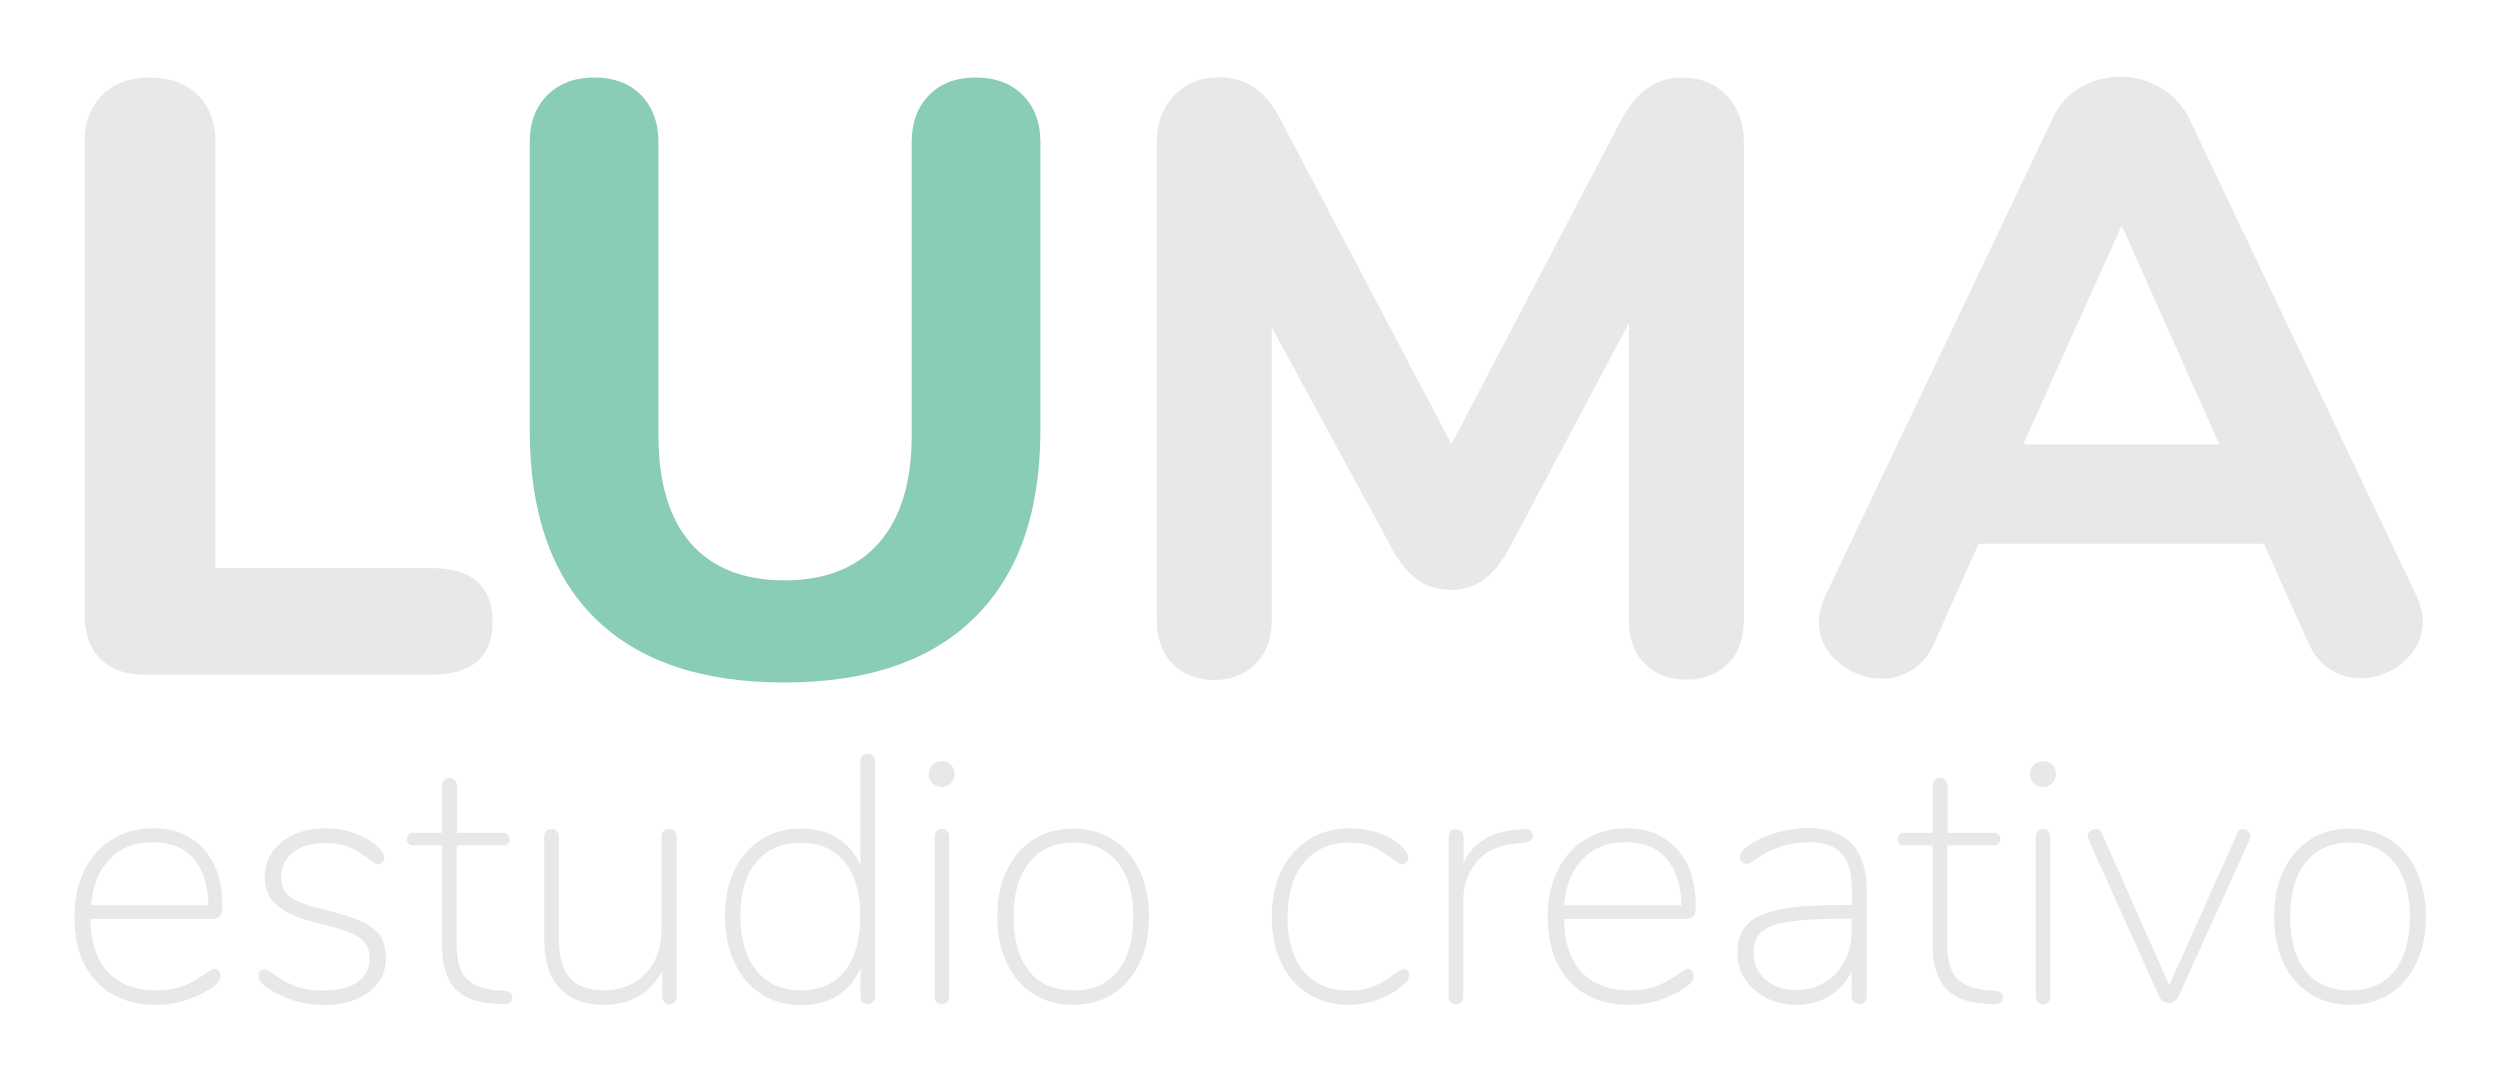 <?xml version="1.0" encoding="utf-8"?>
<!-- Generator: Adobe Illustrator 23.0.5, SVG Export Plug-In . SVG Version: 6.00 Build 0)  -->
<svg version="1.1" id="Layer_1" xmlns="http://www.w3.org/2000/svg" xmlns:xlink="http://www.w3.org/1999/xlink" x="0px" y="0px"
	 viewBox="0 0 893.4 386.5" style="enable-background:new 0 0 893.4 386.5;" xml:space="preserve">
<style type="text/css">
	.st0{display:none;fill:#D5663B;}
	.st1{display:none;fill:#89CCB7;}
	.st2{fill:#E6E9E8;}
	.st3{fill:#89CCB7;}
	.st4{fill:#D5663B;}
	.st5{fill:#365147;}
</style>
<rect x="-172.3" y="-425.8" class="st0" width="1238" height="1238"/>
<g>
	<g>
		<path class="st2" d="M35.9,235.5c-3.8-3.8-5.7-9.2-5.7-16.2V50.8c0-7,2.1-12.6,6.3-16.8c4.2-4.2,9.9-6.3,17.1-6.3
			c7.2,0,12.9,2.1,17.1,6.3c4.2,4.2,6.3,9.8,6.3,16.8V203h77c14.6,0,22,6.4,22,19.2c0,12.6-7.3,18.9-22,18.9H52.1
			C45.1,241.2,39.7,239.3,35.9,235.5z"/>
		<path class="st3" d="M212.6,220.9c-15.5-15.3-23.3-37.7-23.3-67.2V50.8c0-7,2.1-12.6,6.3-16.8c4.2-4.2,9.8-6.3,16.8-6.3
			c7,0,12.6,2.1,16.7,6.3c4.1,4.2,6.2,9.8,6.2,16.8v104.9c0,16.8,3.9,29.7,11.6,38.5c7.7,8.8,18.9,13.2,33.5,13.2
			c14.6,0,25.9-4.5,33.7-13.4c7.8-8.9,11.7-21.7,11.7-38.3V50.8c0-7,2.1-12.6,6.2-16.8c4.1-4.2,9.7-6.3,16.7-6.3
			c7,0,12.6,2.1,16.8,6.3c4.2,4.2,6.3,9.8,6.3,16.8v102.8c0,29.3-7.8,51.6-23.5,67.1c-15.6,15.4-38.3,23.2-68,23.2
			C250.7,243.9,228.1,236.2,212.6,220.9z"/>
		<path class="st2" d="M617,34.1c4.1,4.3,6.2,9.9,6.2,16.7v170.8c0,6.6-1.9,11.8-5.7,15.6c-3.8,3.8-8.8,5.7-15,5.7
			c-6,0-10.9-1.9-14.7-5.7c-3.8-3.8-5.7-9-5.7-15.6V115.5l-42.7,80.3c-2.8,5.2-5.9,9-9.2,11.4s-7.3,3.6-11.9,3.6
			c-4.4,0-8.3-1.2-11.7-3.6c-3.4-2.4-6.5-6.2-9.3-11.4L454.5,117v104.6c0,6.4-1.9,11.6-5.7,15.5c-3.8,3.9-8.8,5.9-15,5.9
			c-6,0-10.9-1.9-14.7-5.7c-3.8-3.8-5.7-9-5.7-15.6V50.8c0-6.8,2.1-12.4,6.2-16.7c4.1-4.3,9.5-6.5,16.1-6.5c9.6,0,16.9,5.1,22,15.3
			l61,115.8L579.3,43c5.4-10.2,12.6-15.3,21.7-15.3C607.5,27.7,612.9,29.8,617,34.1z"/>
		<path class="st2" d="M865.8,222.2c0,5.6-2.3,10.4-6.8,14.3c-4.5,3.9-9.7,5.9-15.5,5.9c-3.8,0-7.4-1.1-10.8-3.2
			c-3.4-2.1-6-5.3-7.8-9.5L809,194.3H707.1l-15.9,35.5c-1.8,4.2-4.4,7.4-7.7,9.5c-3.3,2.1-7,3.2-11,3.2c-5.8,0-11-2-15.6-5.9
			c-4.6-3.9-6.9-8.7-6.9-14.3c0-2.8,0.8-6,2.4-9.6l81.2-170.5c2.2-4.8,5.5-8.5,9.9-11c4.4-2.5,9.1-3.8,14.1-3.8
			c5.2,0,10,1.3,14.4,3.9c4.4,2.6,7.8,6.2,10.2,10.8l81.2,170.5C865,216.2,865.8,219.4,865.8,222.2z M723,158.8h70.1l-34.9-78.2
			L723,158.8z"/>
	</g>
	<g>
		<path class="st2" d="M78.2,347c0.4,0.5,0.6,1,0.6,1.6c0,0.8-0.3,1.7-0.9,2.4c-0.6,0.8-1.7,1.7-3.3,2.7c-6,3.6-12.2,5.4-18.7,5.4
			c-9.1,0-16.3-2.8-21.5-8.4c-5.2-5.6-7.8-13.3-7.8-23.1c0-6.3,1.2-11.8,3.5-16.5s5.6-8.5,9.9-11.1c4.3-2.6,9.2-4,14.7-4
			c7.7,0,13.7,2.5,18.2,7.5c4.4,5,6.6,11.9,6.6,20.6c0,1.5-0.3,2.6-0.9,3.3c-0.6,0.7-1.6,1-3.1,1H32.3c0.1,8.2,2.2,14.5,6.2,18.9
			c4.1,4.4,9.8,6.6,17.1,6.6c4,0,7.3-0.5,10-1.6c2.6-1.1,5.2-2.5,7.7-4.3c1.8-1.2,2.9-1.8,3.4-1.8C77.3,346.3,77.8,346.5,78.2,347z
			 M39.3,306.9c-3.9,4-6.2,9.5-6.8,16.6h42c-0.2-7.3-2-12.9-5.4-16.7c-3.4-3.9-8.2-5.8-14.4-5.8C48.3,300.9,43.2,302.9,39.3,306.9z"
			/>
		<path class="st2" d="M105.5,357.7c-3.3-1-6.2-2.3-8.8-3.9c-1.7-1.1-2.8-2-3.4-2.7c-0.6-0.7-0.9-1.5-0.9-2.4c0-0.6,0.2-1.1,0.6-1.6
			c0.4-0.5,0.9-0.7,1.5-0.7c0.4,0,1,0.2,1.7,0.7c0.7,0.5,1.2,0.8,1.4,0.9c2.4,1.8,5,3.2,7.6,4.3c2.6,1.1,6,1.7,10,1.7
			c5.4,0,9.6-1,12.5-3c2.9-2,4.4-4.8,4.4-8.5c0-2.2-0.5-4-1.6-5.4c-1-1.4-2.8-2.7-5.1-3.7c-2.4-1-5.8-2.1-10.2-3.1
			c-7.4-1.7-12.6-3.8-15.8-6.4c-3.2-2.6-4.8-6-4.8-10.3c0-5.2,2-9.4,6.1-12.7c4.1-3.3,9.3-4.9,15.7-4.9c3.1,0,6.1,0.4,8.9,1.3
			c2.8,0.8,5.3,2,7.5,3.5c1.6,1.2,2.7,2.2,3.4,3.1c0.7,0.9,1.1,1.8,1.1,2.7c0,0.6-0.2,1.1-0.6,1.6c-0.4,0.5-0.9,0.7-1.5,0.7
			c-0.7,0-1.8-0.6-3.3-1.9c-2.2-1.7-4.5-3.1-6.8-4.1c-2.4-1.1-5.4-1.6-9-1.6c-4.7,0-8.5,1.1-11.3,3.3c-2.9,2.2-4.3,5.1-4.3,8.7
			c0,2.2,0.5,4,1.4,5.3c0.9,1.4,2.5,2.6,4.7,3.6c2.2,1,5.4,2,9.5,2.9c5.8,1.4,10.2,2.9,13.3,4.3c3.1,1.5,5.3,3.2,6.6,5.3
			c1.3,2,1.9,4.7,1.9,7.8c0,5-2.1,9.1-6.2,12.1c-4.1,3.1-9.6,4.6-16.5,4.6C112.1,359.1,108.8,358.6,105.5,357.7z"/>
		<path class="st2" d="M183,356.5c0,1.8-1.2,2.6-3.6,2.4l-3.3-0.3c-6.3-0.4-10.9-2.3-13.8-5.7c-2.9-3.4-4.4-8.6-4.4-15.7v-35.1
			h-10.4c-0.6,0-1.1-0.2-1.5-0.6c-0.4-0.4-0.6-0.9-0.6-1.5c0-0.7,0.2-1.2,0.6-1.7c0.4-0.5,0.9-0.7,1.5-0.7h10.4v-16.7
			c0-0.9,0.2-1.6,0.8-2.1c0.5-0.5,1.1-0.8,1.9-0.8c0.8,0,1.4,0.3,1.9,0.8c0.5,0.5,0.8,1.2,0.8,2.1v16.7h16.7c0.6,0,1.1,0.2,1.5,0.7
			c0.4,0.5,0.6,1,0.6,1.7c0,0.6-0.2,1.1-0.6,1.5c-0.4,0.4-0.9,0.6-1.6,0.6h-16.7v35.2c0,5.7,1.1,9.7,3.3,12.2
			c2.2,2.4,5.7,3.8,10.3,4.3l3.4,0.3C182.1,354.1,183,355,183,356.5z"/>
		<path class="st2" d="M241.1,297c0.5,0.5,0.7,1.2,0.7,2V356c0,1.9-0.9,2.9-2.6,2.9c-0.8,0-1.4-0.3-1.8-0.8
			c-0.5-0.5-0.7-1.2-0.7-2.1v-9.2c-1.9,3.9-4.7,7-8.3,9.1c-3.6,2.1-7.8,3.2-12.4,3.2c-7,0-12.4-2-16-5.9c-3.6-3.9-5.5-9.7-5.5-17.3
			V299c0-0.8,0.2-1.5,0.7-2c0.5-0.5,1.1-0.8,1.9-0.8c0.8,0,1.5,0.3,1.9,0.8c0.5,0.5,0.7,1.2,0.7,2v36.4c0,6.4,1.3,11,3.9,14
			c2.6,3,6.6,4.5,12,4.5c6.3,0,11.3-2,15.1-6c3.8-4,5.7-9.3,5.7-15.9V299c0-0.8,0.2-1.5,0.7-2c0.5-0.5,1.1-0.8,1.9-0.8
			S240.7,296.5,241.1,297z"/>
		<path class="st2" d="M312,270c0.5,0.5,0.7,1.2,0.7,2.1v83.8c0,0.9-0.2,1.6-0.7,2.1c-0.5,0.5-1.1,0.8-1.9,0.8c-1.8,0-2.6-1-2.6-2.9
			v-9.9c-1.8,4.3-4.6,7.5-8.2,9.8c-3.6,2.3-8,3.4-13.1,3.4c-5.4,0-10.1-1.3-14.2-4c-4.1-2.6-7.3-6.4-9.5-11.2
			c-2.3-4.8-3.4-10.4-3.4-16.7c0-6.3,1.1-11.7,3.4-16.4c2.3-4.7,5.4-8.3,9.5-10.9c4.1-2.6,8.8-3.9,14.2-3.9c5.1,0,9.5,1.1,13.1,3.4
			c3.6,2.3,6.4,5.5,8.2,9.7v-37c0-1.9,0.9-2.9,2.6-2.9C310.9,269.2,311.5,269.5,312,270z M301.8,347.1c3.7-4.6,5.6-11.1,5.6-19.6
			c0-8.4-1.8-14.8-5.5-19.4c-3.7-4.6-8.9-6.9-15.7-6.9c-6.8,0-12.1,2.3-15.9,6.8c-3.8,4.6-5.7,11-5.7,19.2c0,8.4,1.9,14.9,5.7,19.6
			c3.8,4.7,9,7.1,15.7,7.1C292.8,354,298.1,351.7,301.8,347.1z"/>
		<path class="st2" d="M333.3,280c-0.9-0.8-1.4-1.9-1.4-3.3c0-1.4,0.4-2.5,1.3-3.4c0.9-0.8,2-1.3,3.3-1.3c1.3,0,2.4,0.4,3.3,1.3
			c0.9,0.8,1.3,2,1.3,3.4c0,1.3-0.5,2.4-1.4,3.3c-0.9,0.8-2,1.3-3.3,1.3C335.3,281.2,334.3,280.8,333.3,280z M334.7,358.1
			c-0.5-0.5-0.7-1.2-0.7-2.1V299c0-0.8,0.2-1.5,0.7-2c0.5-0.5,1.1-0.8,1.9-0.8c0.8,0,1.5,0.3,1.9,0.8c0.5,0.5,0.7,1.2,0.7,2V356
			c0,0.9-0.2,1.6-0.7,2.1c-0.5,0.5-1.1,0.8-1.9,0.8C335.8,358.9,335.1,358.6,334.7,358.1z"/>
		<path class="st2" d="M369.3,355.2c-4.1-2.6-7.3-6.3-9.5-11c-2.3-4.8-3.4-10.3-3.4-16.7c0-6.3,1.1-11.8,3.4-16.5
			c2.3-4.8,5.4-8.4,9.5-11c4.1-2.6,8.8-3.9,14.2-3.9c5.3,0,10.1,1.3,14.2,3.9c4.1,2.6,7.3,6.3,9.5,11c2.3,4.8,3.4,10.3,3.4,16.5
			c0,6.4-1.1,11.9-3.4,16.7c-2.3,4.8-5.4,8.4-9.5,11c-4.1,2.6-8.8,3.9-14.2,3.9C378.1,359.1,373.4,357.8,369.3,355.2z M399.4,347.1
			c3.7-4.6,5.6-11.1,5.6-19.6c0-8.3-1.9-14.7-5.7-19.4c-3.8-4.6-9-7-15.7-7c-6.7,0-11.9,2.3-15.7,7c-3.8,4.6-5.7,11.1-5.7,19.4
			c0,8.5,1.9,15.1,5.6,19.6c3.7,4.6,9,6.8,15.7,6.8C390.3,354,395.6,351.7,399.4,347.1z"/>
		<path class="st2" d="M467.6,355.2c-4.2-2.6-7.4-6.3-9.7-11c-2.3-4.8-3.4-10.2-3.4-16.4c0-6.3,1.1-11.8,3.4-16.6
			c2.3-4.8,5.6-8.5,9.8-11.2c4.2-2.6,9-4,14.5-4c3.1,0,6.1,0.4,9,1.2c2.9,0.8,5.5,2,7.8,3.7c1.6,1.3,2.7,2.3,3.3,3.1
			c0.6,0.8,0.9,1.7,0.9,2.6c0,0.6-0.2,1.1-0.6,1.6c-0.4,0.5-0.9,0.7-1.5,0.7c-0.4,0-0.9-0.2-1.5-0.6c-0.6-0.4-1.2-0.8-1.9-1.3
			c-2.3-1.8-4.5-3.2-6.8-4.3c-2.3-1.1-5.2-1.6-8.6-1.6c-6.9,0-12.4,2.4-16.3,7.1c-3.9,4.8-5.9,11.3-5.9,19.7
			c0,8.2,1.9,14.6,5.8,19.2c3.9,4.6,9.3,6.9,16.2,6.9c3.5,0,6.5-0.5,9-1.6c2.5-1.1,4.8-2.5,7.1-4.3c1.6-1.2,2.7-1.8,3.3-1.8
			c0.6,0,1.1,0.2,1.5,0.6c0.4,0.4,0.6,0.9,0.6,1.5c0,0.8-0.3,1.6-0.9,2.3c-0.6,0.7-1.7,1.7-3.4,3c-2.2,1.6-4.8,2.9-8,3.9
			s-6.3,1.5-9.4,1.5C476.6,359.1,471.8,357.8,467.6,355.2z"/>
		<path class="st2" d="M545,296.3c1,0,1.7,0.2,2.1,0.6c0.4,0.4,0.6,0.9,0.6,1.7c0,1.4-0.9,2.3-2.6,2.5l-3.8,0.4
			c-6.1,0.6-10.7,2.8-13.8,6.8c-3.1,3.9-4.6,8.4-4.6,13.5V356c0,0.9-0.2,1.6-0.7,2.1c-0.5,0.5-1.1,0.8-1.9,0.8
			c-0.8,0-1.5-0.3-1.9-0.8c-0.5-0.5-0.7-1.2-0.7-2.1v-56.8c0-1.9,0.9-2.9,2.6-2.9c0.8,0,1.4,0.3,1.9,0.8c0.5,0.5,0.8,1.2,0.8,2.1v9
			c3.6-7.2,10.1-11.1,19.6-11.8l1.8-0.1H545z"/>
		<path class="st2" d="M604.7,347c0.4,0.5,0.6,1,0.6,1.6c0,0.8-0.3,1.7-0.9,2.4c-0.6,0.8-1.7,1.7-3.3,2.7c-6,3.6-12.2,5.4-18.7,5.4
			c-9.1,0-16.3-2.8-21.5-8.4c-5.2-5.6-7.8-13.3-7.8-23.1c0-6.3,1.2-11.8,3.5-16.5s5.6-8.5,9.9-11.1c4.3-2.6,9.2-4,14.7-4
			c7.7,0,13.7,2.5,18.2,7.5c4.4,5,6.6,11.9,6.6,20.6c0,1.5-0.3,2.6-0.9,3.3c-0.6,0.7-1.6,1-3.1,1h-43.1c0.1,8.2,2.2,14.5,6.2,18.9
			c4.1,4.4,9.8,6.6,17.1,6.6c4,0,7.3-0.5,10-1.6c2.6-1.1,5.2-2.5,7.7-4.3c1.8-1.2,2.9-1.8,3.4-1.8
			C603.7,346.3,604.2,346.5,604.7,347z M565.7,306.9c-3.9,4-6.2,9.5-6.8,16.6h42c-0.2-7.3-2-12.9-5.4-16.7
			c-3.4-3.9-8.2-5.8-14.4-5.8C574.7,300.9,569.6,302.9,565.7,306.9z"/>
		<path class="st2" d="M667.1,318.5v37.4c0,0.9-0.2,1.6-0.7,2.1c-0.5,0.5-1.1,0.8-1.9,0.8c-0.8,0-1.5-0.3-2-0.8
			c-0.5-0.5-0.8-1.2-0.8-2.1v-8.8c-1.8,3.8-4.5,6.8-8,8.9c-3.5,2.1-7.4,3.1-11.8,3.1c-3.8,0-7.4-0.8-10.5-2.4
			c-3.2-1.6-5.7-3.7-7.6-6.5c-1.9-2.7-2.9-5.7-2.9-9.1c-0.1-4.6,1-8.1,3.4-10.7c2.3-2.5,6.3-4.3,11.8-5.4c5.5-1.1,13.2-1.6,23.2-1.6
			h2.5v-5.3c0-5.9-1.2-10.3-3.6-13c-2.4-2.7-6.1-4.1-11.2-4.1c-4,0-7.6,0.5-10.7,1.6c-3.1,1-5.6,2.2-7.5,3.6c-0.3,0.2-1,0.7-2.1,1.4
			c-1,0.7-1.9,1.1-2.6,1.1c-0.6,0-1.1-0.2-1.6-0.7c-0.5-0.5-0.7-1-0.7-1.7c0-1.6,1.5-3.3,4.4-5c2.9-1.8,6.1-3.1,9.6-4
			c3.5-0.9,6.9-1.4,10.3-1.4C660.1,296,667.1,303.5,667.1,318.5z M652,351.1c3-1.8,5.4-4.3,7.1-7.5c1.7-3.2,2.6-6.8,2.6-10.8v-4.5
			h-2.4c-8.8,0-15.5,0.4-20.1,1.1c-4.6,0.7-7.8,1.9-9.7,3.6c-1.8,1.7-2.8,4.2-2.8,7.6c0,3.8,1.4,7,4.3,9.5c2.8,2.5,6.4,3.7,10.8,3.7
			C645.7,353.8,649,352.9,652,351.1z"/>
		<path class="st2" d="M715.7,356.5c0,1.8-1.2,2.6-3.6,2.4l-3.3-0.3c-6.3-0.4-10.9-2.3-13.8-5.7c-2.9-3.4-4.4-8.6-4.4-15.7v-35.1
			h-10.4c-0.6,0-1.1-0.2-1.5-0.6c-0.4-0.4-0.6-0.9-0.6-1.5c0-0.7,0.2-1.2,0.6-1.7c0.4-0.5,0.9-0.7,1.5-0.7h10.4v-16.7
			c0-0.9,0.3-1.6,0.8-2.1c0.5-0.5,1.1-0.8,1.9-0.8c0.8,0,1.4,0.3,1.9,0.8c0.5,0.5,0.8,1.2,0.8,2.1v16.7h16.7c0.6,0,1.1,0.2,1.5,0.7
			c0.4,0.5,0.6,1,0.6,1.7c0,0.6-0.2,1.1-0.6,1.5c-0.4,0.4-0.9,0.6-1.6,0.6h-16.7v35.2c0,5.7,1.1,9.7,3.3,12.2
			c2.2,2.4,5.7,3.8,10.3,4.3l3.4,0.3C714.8,354.1,715.7,355,715.7,356.5z"/>
		<path class="st2" d="M726.9,280c-0.9-0.8-1.4-1.9-1.4-3.3c0-1.4,0.4-2.5,1.3-3.4c0.9-0.8,2-1.3,3.3-1.3c1.3,0,2.4,0.4,3.3,1.3
			c0.9,0.8,1.3,2,1.3,3.4c0,1.3-0.5,2.4-1.4,3.3c-0.9,0.8-2,1.3-3.3,1.3S727.8,280.8,726.9,280z M728.2,358.1
			c-0.5-0.5-0.7-1.2-0.7-2.1V299c0-0.8,0.2-1.5,0.7-2c0.5-0.5,1.1-0.8,1.9-0.8c0.8,0,1.5,0.3,1.9,0.8c0.5,0.5,0.7,1.2,0.7,2V356
			c0,0.9-0.2,1.6-0.7,2.1c-0.5,0.5-1.1,0.8-1.9,0.8C729.3,358.9,728.7,358.6,728.2,358.1z"/>
		<path class="st2" d="M801.6,296.3c0.7,0,1.3,0.2,1.8,0.7c0.5,0.5,0.8,1.1,0.8,1.8c0,0.3-0.1,0.6-0.2,1.1l-25.5,56.2
			c-0.8,1.5-1.9,2.3-3.5,2.3c-0.8,0-1.4-0.2-2-0.6c-0.6-0.4-1-0.9-1.4-1.7l-25.3-56.2l-0.2-1c0-0.8,0.3-1.4,0.9-1.9
			c0.6-0.5,1.3-0.8,2-0.8c1.1,0,1.8,0.5,2.1,1.5l24.1,54.4l24.2-54C799.7,296.9,800.5,296.3,801.6,296.3z"/>
		<path class="st2" d="M825.6,355.2c-4.1-2.6-7.3-6.3-9.5-11s-3.4-10.3-3.4-16.7c0-6.3,1.1-11.8,3.4-16.5c2.3-4.8,5.4-8.4,9.5-11
			c4.1-2.6,8.8-3.9,14.2-3.9s10.1,1.3,14.2,3.9c4.1,2.6,7.3,6.3,9.5,11c2.3,4.8,3.4,10.3,3.4,16.5c0,6.4-1.1,11.9-3.4,16.7
			c-2.3,4.8-5.4,8.4-9.5,11c-4.1,2.6-8.8,3.9-14.2,3.9S829.7,357.8,825.6,355.2z M855.6,347.1c3.7-4.6,5.6-11.1,5.6-19.6
			c0-8.3-1.9-14.7-5.7-19.4c-3.8-4.6-9-7-15.7-7s-11.9,2.3-15.7,7c-3.8,4.6-5.7,11.1-5.7,19.4c0,8.5,1.9,15.1,5.6,19.6
			c3.7,4.6,9,6.8,15.7,6.8C846.5,354,851.9,351.7,855.6,347.1z"/>
	</g>
</g>
</svg>
